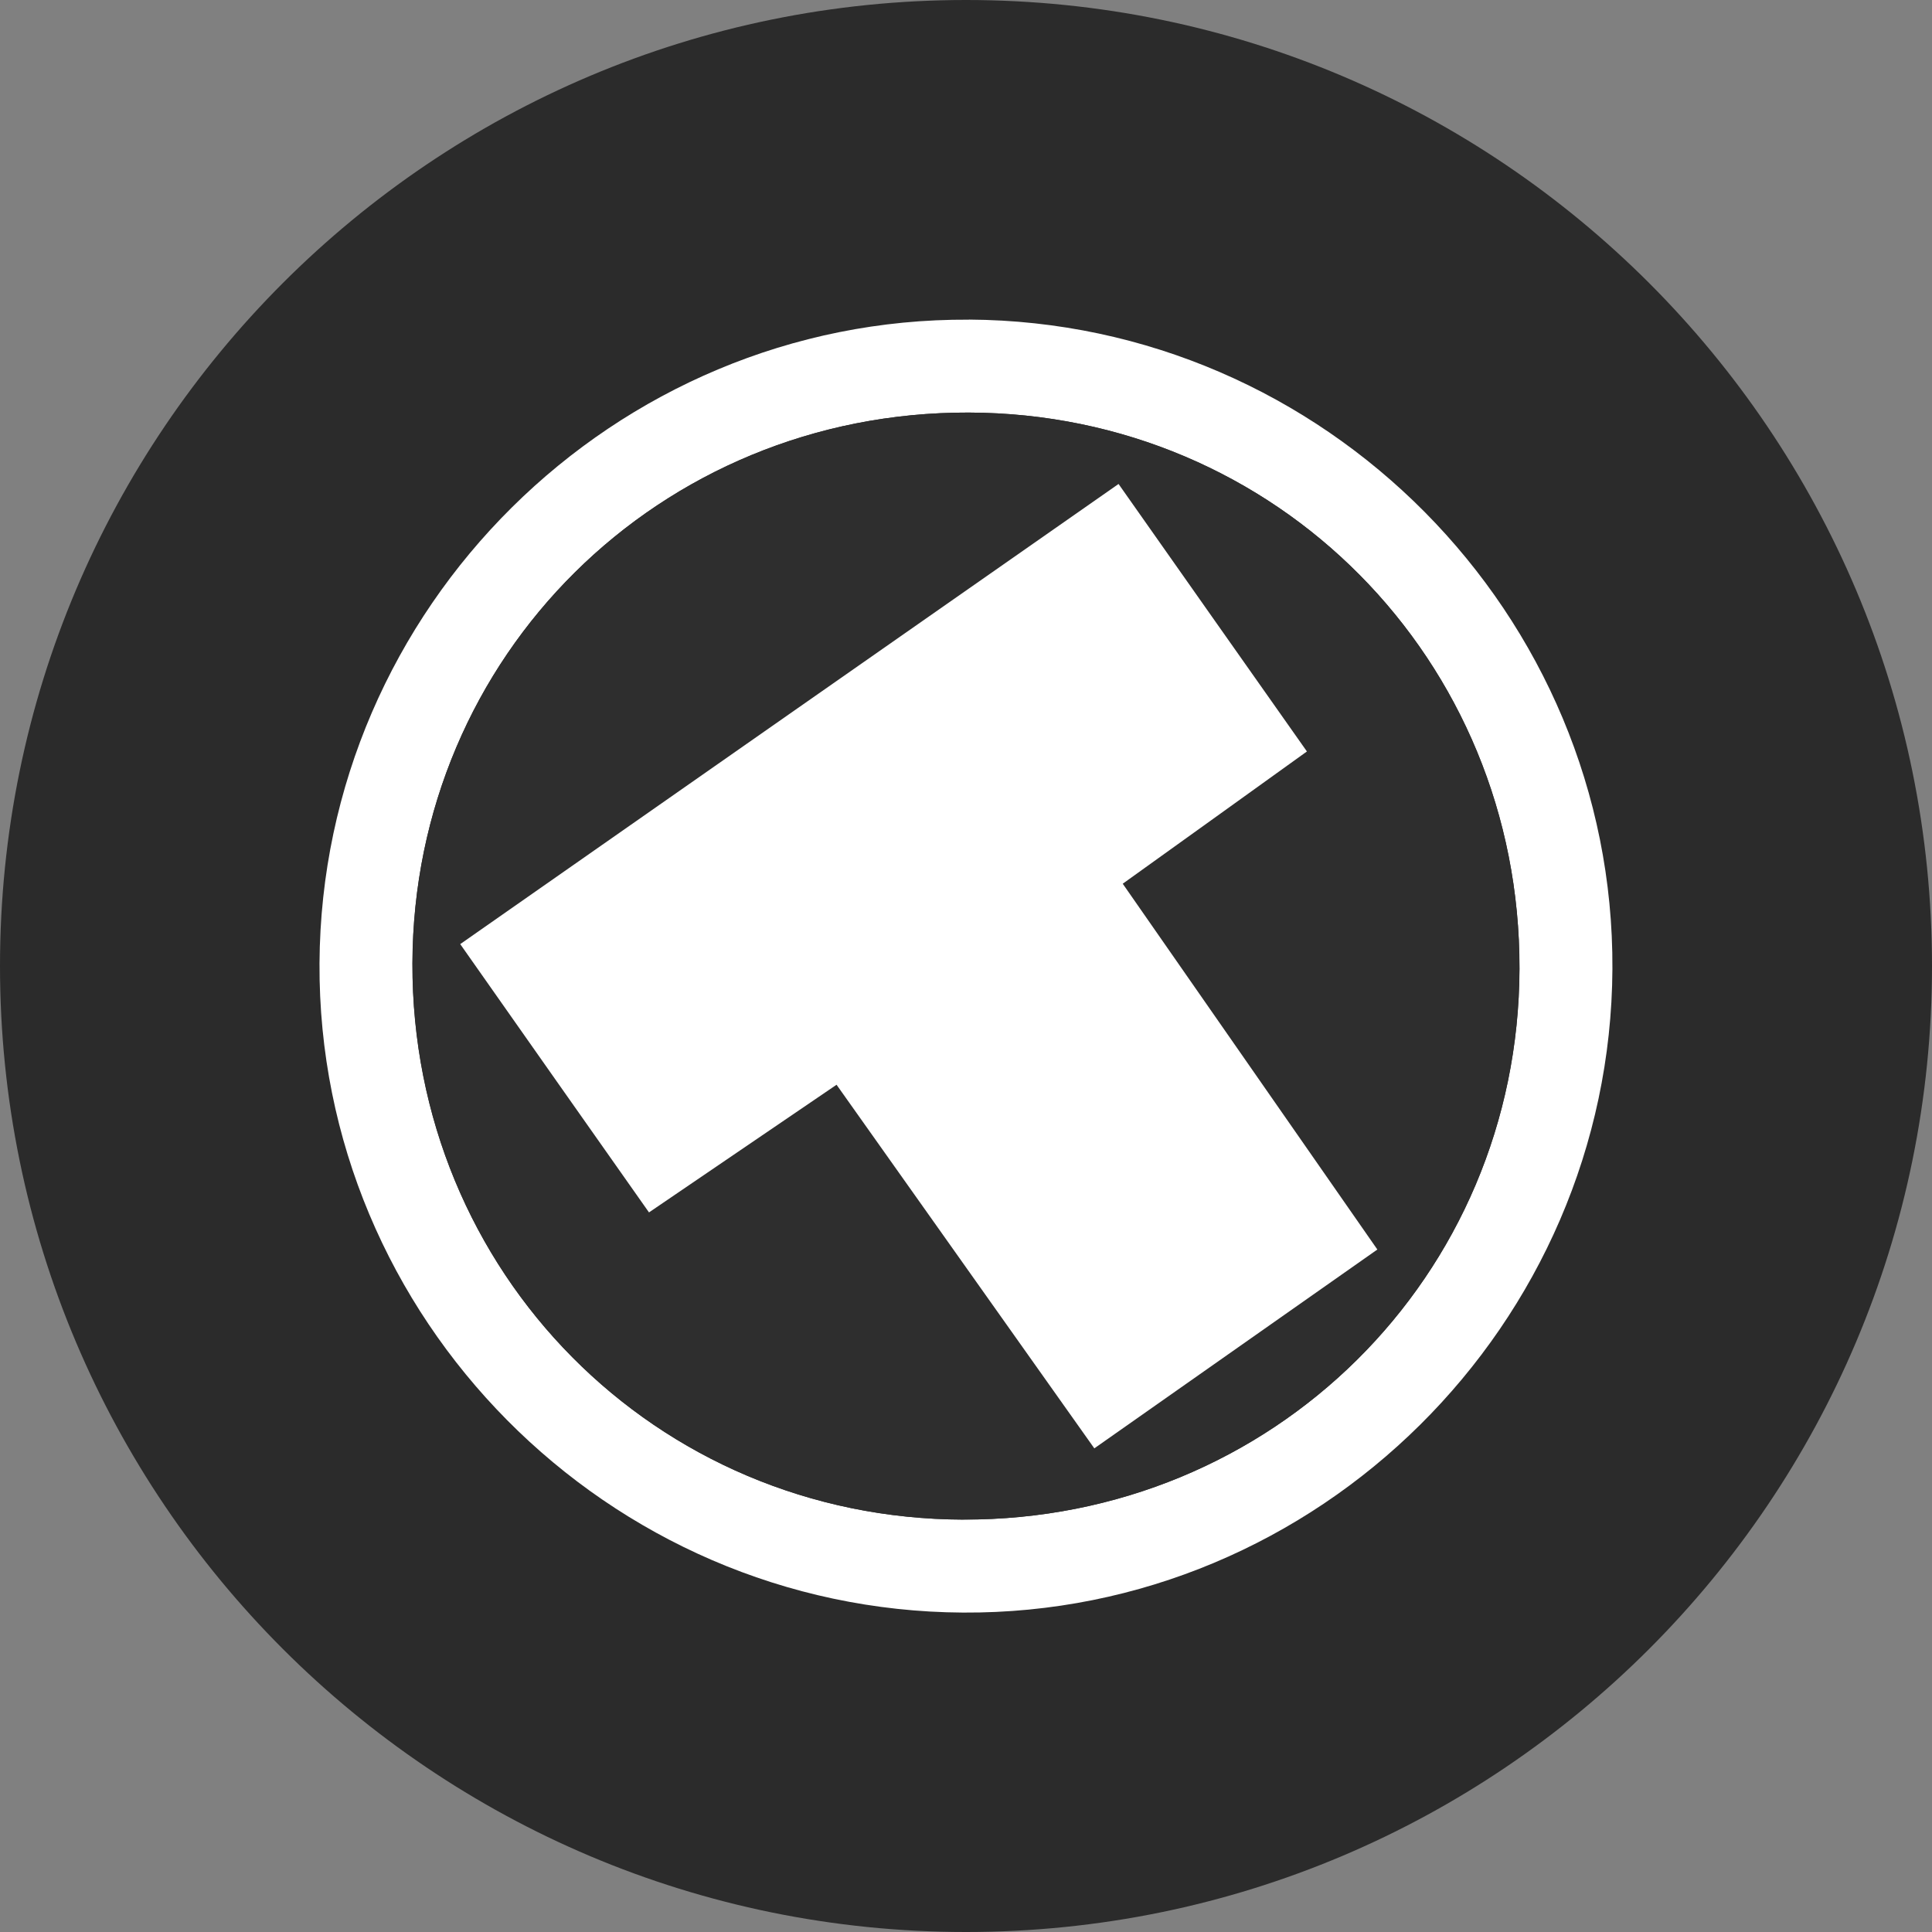 <svg xmlns="http://www.w3.org/2000/svg" width="24" height="24" fill="#000000"><rect width="100%" height="100%" fill="#808080" stroke="none"/><g clip-path="url(#a)"><path fill="#2b2b2b" d="M12 24c6.627 0 12-5.373 12-12S18.627 0 12 0 0 5.373 0 12s5.373 12 12 12Z"/><path fill="#ffffff" d="M12.036 3.97c4.417.026 8.018 3.66 7.994 8.068-.024 4.415-3.66 8.02-8.067 7.994-4.417-.025-8.018-3.658-7.994-8.066.024-4.416 3.66-8.02 8.067-7.995Zm-.07 14.907c3.84.01 6.899-3.02 6.91-6.842.01-3.84-3.02-6.899-6.843-6.91-3.84-.01-6.899 3.021-6.91 6.844-.01 3.838 3.021 6.898 6.843 6.908Z"/><path fill="#2e2e2e" d="M11.967 18.877c-3.823-.011-6.853-3.07-6.843-6.91.01-3.822 3.07-6.852 6.909-6.842 3.824.01 6.853 3.07 6.842 6.909-.01 3.822-3.07 6.853-6.908 6.842Zm5.145-3.356-3.163-4.543 2.288-1.643-2.34-3.324-8.178 5.716 2.344 3.333 2.331-1.586 3.202 4.518 3.516-2.47Z"/><path fill="#ffffff" d="m17.11 15.522-3.516 2.47-3.202-4.517-2.33 1.586c-.79-1.12-1.545-2.195-2.345-3.333 2.718-1.901 5.422-3.79 8.178-5.716.778 1.105 1.533 2.179 2.34 3.323-.75.54-1.487 1.068-2.288 1.643l3.163 4.544Z"/></g><defs><clipPath id="a"><path fill="#ffffff" d="M0 0h24v24H0z"/></clipPath></defs></svg>